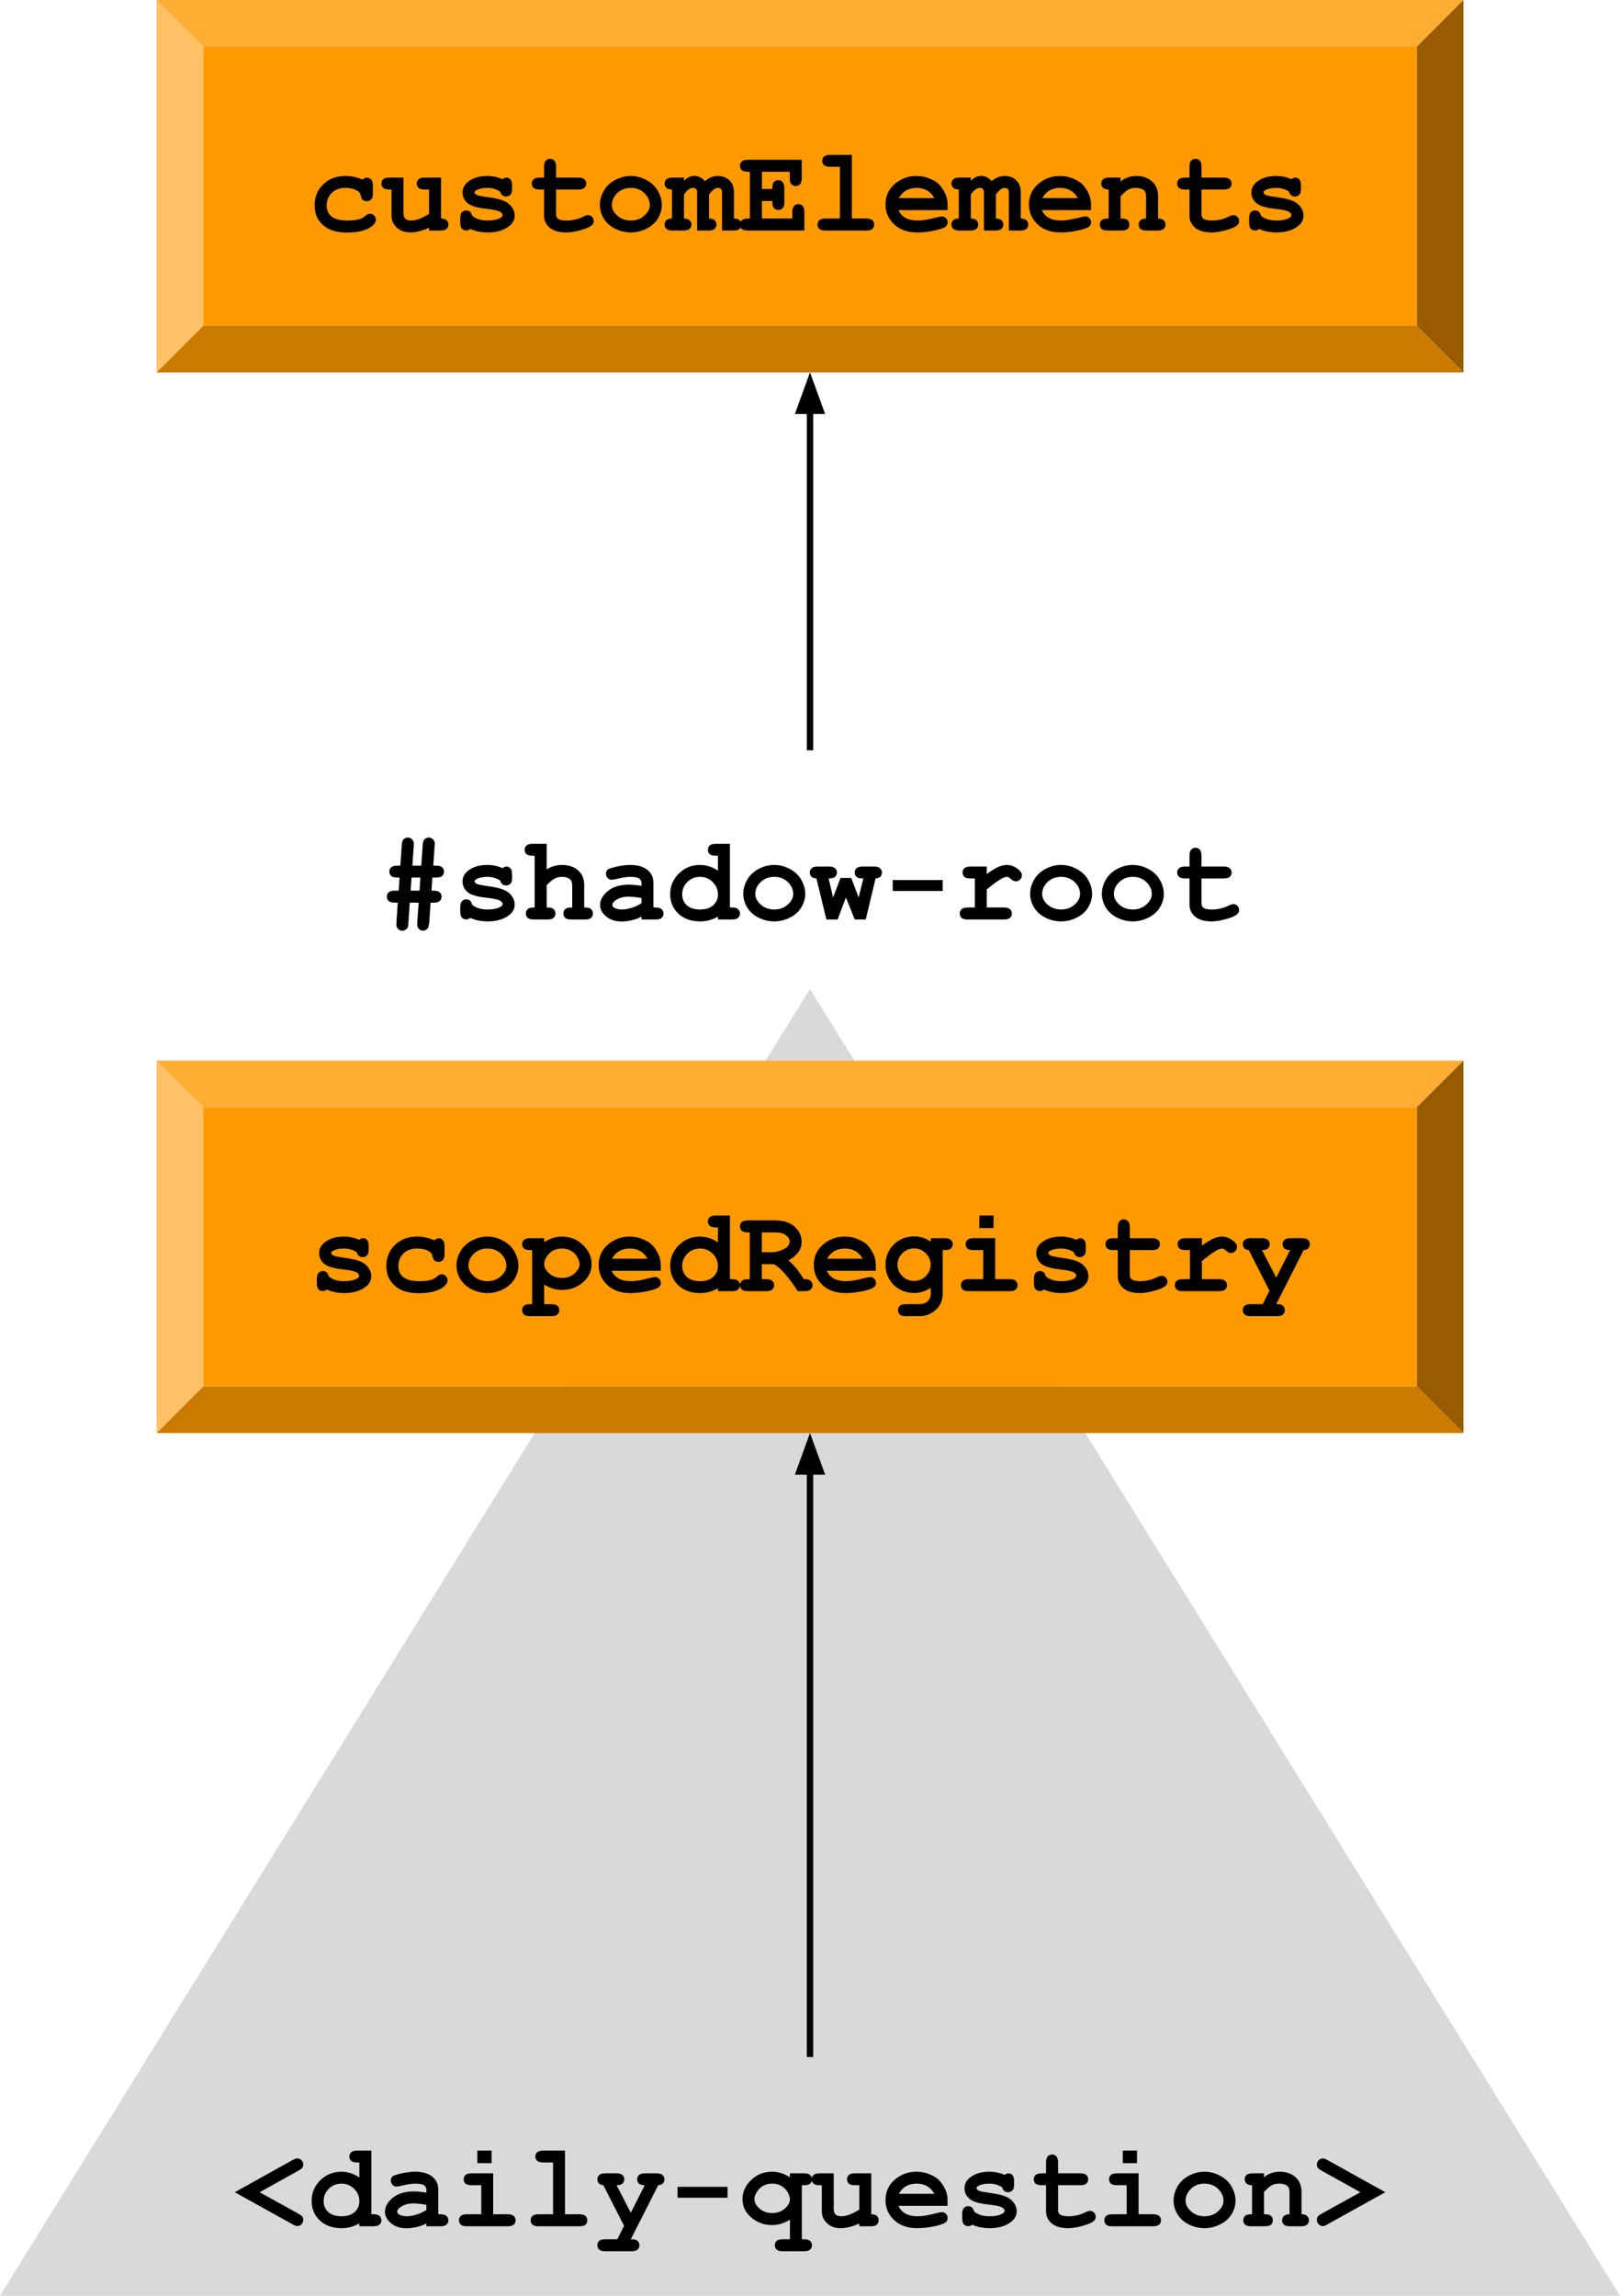<svg viewBox="0 0 252.913 358.386" fill="none" stroke-linecap="square" stroke-miterlimit="10" xmlns="http://www.w3.org/2000/svg"><clipPath id="a"><path d="M0 0h1152v864H0V0z"/></clipPath><g clip-path="url(#a)"><path fill="none" d="M0 0h1152v864H0z"/><path fill="#d9d9d9" d="M0 358.386l126.457-204 126.456 204z" fill-rule="evenodd"/><path fill="none" d="M17.307 320.622h218.3v37.764h-218.3z"/><path fill="#000" d="M40.533 342.23l6.047 3.343q.453.25.609.453.156.204.156.516 0 .39-.281.688-.281.28-.656.28-.25 0-.75-.28l-9-5 9-5.016q.5-.266.734-.266.39 0 .672.282.281.28.281.671 0 .313-.156.516t-.61.453l-6.046 3.36zm17.445-6.5v9.937h.313q.672 0 .953.266.297.265.297.687 0 .406-.297.672-.281.25-.953.25h-2.188v-.453q-.64.375-1.343.562-.688.188-1.438.188-2.094 0-3.39-1.203-1.282-1.219-1.282-3.031 0-1.907 1.344-3.235 1.36-1.344 3.297-1.344.734 0 1.422.22.703.218 1.39.671v-2.328h-.312q-.688 0-.969-.25-.281-.266-.281-.672 0-.422.281-.672.281-.265.969-.265h2.187zm-1.875 7.921q0-1.156-.812-1.953-.813-.812-1.985-.812-1.171 0-1.984.812-.797.797-.797 1.922 0 1.031.719 1.703.734.657 2.062.657 1.329 0 2.063-.657.734-.672.734-1.672zm10.462 3.891v-.437q-.704.375-1.563.562-.844.188-1.531.188-1.5 0-2.438-.797-.937-.797-.937-1.766 0-1.172 1.187-2.172 1.203-1.015 3.313-1.015.86 0 1.969.187v-.453q0-.422-.36-.688-.36-.265-1.375-.265-.828 0-2.156.328-.484.125-.766.125-.36 0-.625-.266-.265-.265-.265-.687 0-.235.093-.406.094-.188.25-.282.172-.11.688-.25.703-.203 1.422-.312.719-.11 1.297-.11 1.734 0 2.687.75.969.75.969 2.047v3.844h.328q.672 0 .953.266.297.265.297.687 0 .406-.297.672-.281.25-.953.25h-2.187zm0-3.344q-1.125-.218-2.079-.218-1.125 0-1.953.562-.515.344-.515.719 0 .265.25.422.453.297 1.25.297.672 0 1.515-.266.86-.266 1.532-.719v-.797zm10.18-8.468v1.968h-2.22v-1.968h2.22zm.25 3.546v6.391h2.25q.671 0 .953.266.296.265.296.687 0 .406-.296.672-.282.25-.954.25h-6.359q-.672 0-.953-.25-.281-.266-.281-.687 0-.407.281-.672.281-.266.953-.266h2.25v-4.531h-1.5q-.672 0-.969-.25-.28-.266-.28-.688 0-.406.28-.656.297-.266.97-.266h3.358zm11.21-3.546v9.937h2.235q.688 0 .969.266.281.265.281.687 0 .406-.281.672-.281.25-.969.25h-6.344q-.672 0-.968-.25-.282-.266-.282-.687 0-.407.282-.672.296-.266.968-.266h2.25v-8.078h-1.515q-.657 0-.953-.25-.297-.266-.297-.688 0-.406.28-.656.298-.265.97-.265h3.375zm9.227 11.75l-3.234-6.344q-.469-.047-.703-.297-.234-.266-.234-.625 0-.422.28-.672.298-.266.97-.266h1.703q.672 0 .953.266.297.25.297.672 0 .406-.297.672-.281.25-.906.25l2.218 4.297 2.172-4.297q-.594 0-.89-.25-.282-.266-.282-.688 0-.406.282-.656.296-.266.968-.266h1.766q.656 0 .937.266.297.25.297.672 0 .375-.25.64-.25.25-.718.282l-4.282 8.437q.688 0 .907.14.437.282.437.798 0 .406-.281.672-.281.265-.953.265H94.51q-.672 0-.97-.265-.28-.266-.28-.672 0-.422.28-.688.298-.25.97-.25h1.859l1.062-2.093zm16.15-4.391h-7.798v-1.703h7.797v1.703zm11.601-1.953v8.437h.328q.672 0 .953.25.297.266.297.688 0 .406-.281.672-.281.265-.969.265h-3.297q-.672 0-.969-.265-.28-.266-.28-.672 0-.422.28-.688.297-.25.97-.25h1.109v-3.062q-.688.422-1.391.64-.703.204-1.422.204-1.672 0-3-1-1.594-1.204-1.594-3.063 0-1.672 1.344-2.969 1.36-1.297 3.281-1.297.735 0 1.422.22.703.218 1.36.655v-.625h2.187q.672 0 .953.266.297.25.297.672 0 .406-.281.672-.281.25-.969.25h-.328zm-1.86 2.172q0-.39-.312-1t-.953-1.016q-.64-.406-1.5-.406-1.406 0-2.219 1.047-.562.734-.562 1.39 0 .75.797 1.453.812.704 1.984.704 1.187 0 1.969-.704.797-.703.797-1.468zm12.696-4.032v6.391q.594 0 .875.266.281.265.281.687 0 .406-.296.672-.282.25-.954.25h-1.765v-.422q-.813.36-1.547.531-.719.188-1.375.188-.922 0-1.594-.375-.672-.39-1.062-1.078-.282-.5-.282-1.235v-4.015h-.328q-.672 0-.968-.25-.282-.266-.282-.688 0-.406.282-.656.296-.266.968-.266h2.188v5.547q0 .594.281.875.297.282.89.282.563 0 1.204-.22.656-.234 1.625-.812v-3.812h-.688q-.672 0-.953-.25-.281-.266-.281-.688 0-.406.281-.656.281-.266.953-.266h2.547zm11.915 5.079h-7.657q.297.734 1.032 1.187.75.438 2.015.438 1.031 0 2.75-.454.719-.187.985-.187.375 0 .625.266.265.265.265.671 0 .36-.281.625-.36.329-1.781.641-1.407.297-2.703.297-2.25 0-3.594-1.266-1.344-1.265-1.344-3.11 0-1.968 1.453-3.202 1.453-1.235 3.36-1.235 1.14 0 2.078.407.953.39 1.422.86.656.67 1.093 1.67.282.688.282 1.595v.797zm-2.063-1.875q-.437-.797-1.125-1.188-.687-.406-1.64-.406-.954 0-1.657.406-.687.39-1.125 1.188h5.547zm10.586-1.016q-.453-.297-.953-.438-.5-.14-1.047-.14-1.078 0-1.719.36-.28.155-.28.343 0 .203.374.406.297.14 1.313.281 1.86.25 2.578.516.969.328 1.484 1 .516.656.516 1.406 0 1-.89 1.672-1.266.969-3.282.969-.813 0-1.5-.14-.688-.141-1.266-.407-.125.11-.28.172-.157.062-.33.062-.437 0-.702-.28-.25-.282-.25-.954v-.64q0-.672.25-.954.265-.297.687-.297.344 0 .563.188.234.187.36.64.421.376 1.015.563.61.188 1.39.188 1.297 0 2-.407.344-.203.344-.422 0-.359-.484-.593-.485-.235-2-.407-2.25-.234-3-.906-.766-.672-.766-1.64 0-1 .86-1.672 1.14-.907 3-.907.64 0 1.234.125.61.125 1.156.375.172-.125.313-.187.156-.063.28-.063.392 0 .642.282.25.28.25.968v.454q0 .609-.141.828-.297.422-.797.422-.328 0-.594-.204-.25-.218-.328-.562zm8.727-.328v3.75q0 .594.25.781.375.313 1.36.313 1.437 0 2.64-.61.469-.234.734-.234.36 0 .625.265.266.266.266.672 0 .36-.281.625-.453.422-1.766.782-1.312.359-2.219.359-1.734 0-2.609-.75t-.875-1.844v-4.11h-.672q-.672 0-.969-.25-.28-.265-.28-.687 0-.406.28-.656.297-.266.97-.266h.671v-1.687q0-.672.266-.953.265-.297.672-.297.421 0 .671.297.266.281.266.953v1.687h3.453q.672 0 .953.266.297.25.297.672 0 .406-.297.672-.281.25-.953.25h-3.453zm12.32-5.406v1.968h-2.218v-1.968h2.219zm.25 3.546v6.391h2.25q.672 0 .954.266.297.265.297.687 0 .406-.297.672-.282.25-.953.25h-6.36q-.672 0-.953-.25-.281-.266-.281-.687 0-.407.281-.672.281-.266.953-.266h2.25v-4.531h-1.5q-.672 0-.969-.25-.28-.266-.28-.688 0-.406.28-.656.297-.266.97-.266h3.359zm15.134 4.282q0 1.078-.61 2.093-.593 1-1.78 1.594-1.173.594-2.454.594-1.266 0-2.438-.578-1.171-.594-1.78-1.594-.61-1.016-.61-2.125 0-1.125.61-2.203.624-1.078 1.78-1.688 1.172-.625 2.438-.625 1.281 0 2.453.641 1.188.625 1.781 1.703.61 1.063.61 2.188zm-1.875.015q0-.906-.64-1.656-.892-1.031-2.33-1.031-1.265 0-2.108.812-.844.813-.844 1.875 0 .875.844 1.64.859.767 2.109.767 1.266 0 2.11-.766.859-.766.859-1.64zm6.32-4.297v.625q.516-.437 1.125-.656.625-.219 1.344-.219 1.656 0 2.625 1.032.766.812.766 2.14v3.47q.578 0 .859.265.297.265.297.687 0 .406-.297.672-.281.25-.953.25h-1.688q-.672 0-.968-.25-.282-.266-.282-.687 0-.407.282-.672.28-.266.875-.266v-3.516q0-.609-.329-.89-.421-.375-1.28-.375-.657 0-1.141.25-.485.25-1.235 1.062v3.47q.719 0 .938.14.437.28.437.812 0 .406-.281.672-.281.25-.969.25h-2.11q-.687 0-.968-.25-.281-.266-.281-.687 0-.516.437-.797.22-.14.938-.14v-4.532q-.594 0-.875-.266-.281-.265-.281-.672 0-.406.28-.656.282-.266.97-.266h1.765zm15.055 2.954l-6.047-3.36q-.453-.25-.61-.453-.14-.203-.14-.516 0-.39.282-.671.28-.282.671-.282.235 0 .72.266l9.015 5.016-9.016 5q-.484.28-.719.28-.39 0-.671-.28-.282-.282-.282-.688 0-.312.14-.516.157-.203.61-.453l6.047-3.343z"/><path fill="none" d="M17.307 116.622h218.3v37.764h-218.3z"/><path fill="#000" d="M67.643 135.136h.437q.672 0 .953.265.282.25.282.672 0 .407-.282.672-.281.25-.953.25h-.578l-.14 2.047h.328q.671 0 .953.266.297.25.297.672 0 .406-.282.671-.281.266-.953.266h-.484l-.219 3.203q0 .063-.125.64-.094.22-.344.376-.234.156-.484.156-.375 0-.656-.281-.266-.281-.266-.688 0-.078.016-.36l.218-3.046h-1.39l-.219 3.188q-.031.484-.062.578-.11.265-.36.437-.234.172-.515.172-.407 0-.672-.281-.266-.266-.266-.688 0-.11.016-.343l.203-3.063h-.453q-.672 0-.97-.266-.28-.265-.28-.687 0-.406.28-.656.298-.266.97-.266h.593l.141-2.047h-.344q-.672 0-.968-.25-.282-.265-.282-.687 0-.407.282-.657.296-.265.953-.265h.484l.219-3.203q.047-.485.094-.594.093-.266.328-.422.25-.172.547-.172.375 0 .64.281.281.266.281.72 0 .109-.015.312l-.219 3.078h1.39l.22-3.203q.03-.657.296-.922.266-.266.657-.266.39 0 .656.281.281.266.281.672v.157l-.031.203-.203 3.078zm-2.016 1.86h-1.375l-.14 2.046h1.39l.125-2.047zm12.461.468q-.453-.297-.953-.438-.5-.14-1.047-.14-1.078 0-1.719.36-.28.155-.28.343 0 .203.374.406.297.14 1.313.281 1.86.25 2.578.516.969.328 1.484 1 .516.656.516 1.406 0 1-.89 1.672-1.266.969-3.282.969-.813 0-1.5-.14-.688-.141-1.266-.407-.125.11-.28.172-.157.062-.329.062-.438 0-.703-.28-.25-.282-.25-.954v-.64q0-.672.25-.954.265-.297.687-.297.344 0 .563.188.234.187.36.64.421.376 1.015.563.61.188 1.39.188 1.297 0 2-.407.344-.203.344-.422 0-.359-.484-.593-.485-.235-2-.407-2.25-.234-3-.906-.766-.672-.766-1.64 0-1 .86-1.672 1.14-.907 3-.907.64 0 1.234.125.61.125 1.156.375.172-.125.313-.187.156-.063.281-.063.39 0 .64.282.25.28.25.968v.454q0 .609-.14.828-.297.422-.797.422-.328 0-.594-.204-.25-.218-.328-.562zm7.258-5.734v3.984q.578-.36 1.172-.516.61-.172 1.219-.172.953 0 1.703.329.766.328 1.266 1.03.5.704.5 1.782v3.5q.703 0 .922.14.437.282.437.813 0 .406-.281.672-.281.25-.953.25h-2.125q-.672 0-.97-.25-.28-.266-.28-.687 0-.516.437-.797.235-.141.938-.141v-3.375q0-.719-.328-1.016-.438-.39-1.266-.39-.625 0-1.11.25-.468.234-1.28 1.047v3.484q.718 0 .921.14.453.282.453.813 0 .406-.297.672-.28.25-.953.25h-2.125q-.672 0-.968-.25-.282-.266-.282-.687 0-.516.453-.797.22-.141.922-.141v-8.078h-.312q-.672 0-.969-.25-.281-.266-.281-.688 0-.406.281-.656.297-.265.969-.265h2.187zm14.805 11.812v-.437q-.703.375-1.562.562-.844.188-1.532.188-1.5 0-2.437-.797-.938-.797-.938-1.766 0-1.172 1.188-2.172 1.203-1.015 3.312-1.015.86 0 1.97.187v-.453q0-.422-.36-.688-.36-.265-1.375-.265-.828 0-2.156.328-.485.125-.766.125-.36 0-.625-.266-.266-.265-.266-.687 0-.235.094-.406.094-.188.25-.282.172-.11.688-.25.703-.203 1.421-.312.72-.11 1.297-.11 1.735 0 2.688.75.969.75.969 2.047v3.844h.328q.672 0 .953.266.297.265.297.687 0 .406-.297.672-.281.25-.953.25h-2.188zm0-3.344q-1.125-.218-2.078-.218-1.125 0-1.953.562-.516.344-.516.719 0 .265.25.422.453.297 1.25.297.672 0 1.516-.266.86-.266 1.531-.719v-.797zm13.805-8.468v9.937h.313q.672 0 .953.266.297.265.297.687 0 .406-.297.672-.281.25-.953.25h-2.188v-.453q-.64.375-1.344.562-.687.188-1.437.188-2.094 0-3.39-1.203-1.282-1.219-1.282-3.031 0-1.907 1.344-3.235 1.36-1.344 3.297-1.344.734 0 1.422.22.703.218 1.39.671v-2.328h-.312q-.688 0-.97-.25-.28-.266-.28-.672 0-.422.28-.672.282-.265.97-.265h2.187zm-1.875 7.921q0-1.156-.812-1.953-.813-.812-1.985-.812-1.172 0-1.984.812-.797.797-.797 1.922 0 1.031.719 1.703.734.657 2.062.657 1.328 0 2.063-.657.734-.672.734-1.672zm13.633-.093q0 1.078-.61 2.093-.593 1-1.78 1.594-1.172.594-2.454.594-1.265 0-2.437-.578-1.172-.594-1.781-1.594-.61-1.016-.61-2.125 0-1.125.61-2.203.625-1.078 1.781-1.688 1.172-.625 2.437-.625 1.282 0 2.454.641 1.187.625 1.78 1.703.61 1.063.61 2.188zm-1.875.015q0-.906-.64-1.656-.891-1.031-2.329-1.031-1.265 0-2.109.812-.844.813-.844 1.875 0 .875.844 1.64.86.767 2.11.767 1.265 0 2.109-.766.86-.766.86-1.64zm8.227.532l-1.297 3.437h-1.75l-1.562-6.406q-.516-.031-.782-.281-.25-.266-.25-.657 0-.406.282-.656.28-.266.968-.266h1.735q.672 0 .953.266.297.25.297.672 0 .406-.328.703-.25.219-.97.219l.704 2.969 1.156-3.047h1.672l1.156 3.047.735-2.97q-.688 0-.906-.14-.438-.281-.438-.797 0-.406.281-.656.282-.266.953-.266h1.766q.672 0 .953.266.297.25.297.672 0 .375-.25.64-.25.25-.75.282l-1.531 6.406h-1.719l-1.375-3.437zm15.102-1.016h-7.797v-1.703h7.797v1.703zm6.883-3.813v1.157q1.187-.844 1.86-1.125.687-.282 1.265-.282.922 0 1.781.672.578.453.578.922 0 .406-.28.688-.282.28-.673.28-.344 0-.734-.343-.375-.36-.672-.36-.39 0-1.172.5-.781.485-1.953 1.47v2.812h2.672q.672 0 .953.266.297.265.297.687 0 .406-.297.672-.281.25-.953.25h-5.64q-.673 0-.97-.25-.28-.266-.28-.687 0-.407.28-.672.297-.266.97-.266h1.109v-4.531h-.672q-.672 0-.97-.25-.28-.266-.28-.688 0-.406.28-.656.298-.266.97-.266h2.53zm16.446 4.282q0 1.078-.61 2.093-.594 1-1.781 1.594-1.172.594-2.453.594-1.266 0-2.438-.578-1.172-.594-1.781-1.594-.61-1.016-.61-2.125 0-1.125.61-2.203.625-1.078 1.781-1.688 1.172-.625 2.438-.625 1.281 0 2.453.641 1.187.625 1.781 1.703.61 1.063.61 2.188zm-1.875.015q0-.906-.641-1.656-.89-1.031-2.328-1.031-1.266 0-2.11.812-.843.813-.843 1.875 0 .875.843 1.64.86.767 2.11.767 1.265 0 2.11-.766.859-.766.859-1.64zm13.07-.015q0 1.078-.61 2.093-.593 1-1.78 1.594-1.172.594-2.454.594-1.265 0-2.437-.578-1.172-.594-1.781-1.594-.61-1.016-.61-2.125 0-1.125.61-2.203.625-1.078 1.78-1.688 1.173-.625 2.438-.625 1.282 0 2.453.641 1.188.625 1.782 1.703.61 1.063.61 2.188zm-1.875.015q0-.906-.64-1.656-.891-1.031-2.329-1.031-1.265 0-2.109.812-.844.813-.844 1.875 0 .875.844 1.64.86.767 2.11.767 1.265 0 2.109-.766.86-.766.86-1.64zm7.758-2.437v3.75q0 .594.25.781.375.313 1.36.313 1.437 0 2.64-.61.469-.234.735-.234.359 0 .625.265.265.266.265.672 0 .36-.281.625-.453.422-1.766.782-1.312.359-2.218.359-1.735 0-2.61-.75-.875-.75-.875-1.844v-4.11h-.672q-.672 0-.968-.25-.282-.265-.282-.687 0-.406.282-.656.296-.266.968-.266h.672v-1.687q0-.672.266-.953.265-.297.672-.297.422 0 .672.297.265.281.265.953v1.687h3.453q.672 0 .953.266.297.25.297.672 0 .406-.297.672-.28.25-.953.25h-3.453z"/><path fill="#f90" d="M31.709 172.84h189.496v43.606H31.709z" fill-rule="evenodd"/><path fill="#ffad33" d="M24.44 165.572h204.032l-7.267 7.268H31.709z" fill-rule="evenodd"/><path fill="#cb7a00" d="M24.44 223.714l7.269-7.268h189.496l7.267 7.268z" fill-rule="evenodd"/><path fill="#ffc166" d="M24.44 165.572l7.269 7.268v43.606l-7.268 7.268z" fill-rule="evenodd"/><path fill="#985b00" d="M228.472 165.572v58.142l-7.267-7.268V172.84z" fill-rule="evenodd"/><path fill="none" d="M24.44 165.572h204.032v58.142H24.441zm7.269 7.268h189.496v43.606H31.709zm-7.268-7.268l7.268 7.268m-7.268 50.874l7.268-7.268m196.763-50.874l-7.267 7.268m7.267 50.874l-7.267-7.268"/><path fill="none" d="M24.44 165.572h204.032v58.142H24.441z"/><path fill="#000" d="M55.697 195.485q-.453-.297-.953-.438-.5-.14-1.047-.14-1.078 0-1.719.36-.28.155-.28.343 0 .203.374.406.297.14 1.313.281 1.859.25 2.578.516.968.328 1.484 1 .516.656.516 1.406 0 1-.89 1.672-1.267.969-3.282.969-.813 0-1.5-.14-.688-.141-1.266-.407-.125.11-.281.172-.156.062-.328.062-.438 0-.703-.28-.25-.282-.25-.954v-.64q0-.672.25-.954.265-.297.687-.297.344 0 .563.188.234.187.36.64.42.376 1.015.563.61.188 1.39.188 1.297 0 2-.407.344-.203.344-.422 0-.359-.484-.593-.485-.235-2-.407-2.25-.234-3-.906-.766-.672-.766-1.64 0-1 .86-1.672 1.14-.907 3-.907.64 0 1.234.125.61.125 1.156.375.172-.125.313-.187.156-.063.28-.063.391 0 .641.282.25.28.25.968v.454q0 .609-.14.828-.297.422-.797.422-.328 0-.594-.204-.25-.218-.328-.562zm12.102-1.86q.328-.312.687-.312.391 0 .657.297.265.281.265.937v1.204q0 .671-.265.953-.266.28-.672.28-.39 0-.656-.218-.188-.156-.297-.656-.11-.516-.532-.766-.734-.437-1.875-.437-1.328 0-2.125.781-.796.781-.796 1.953 0 1.094.765 1.735.766.625 2.547.625 1.156 0 1.89-.235.438-.14.829-.484.406-.36.719-.36.375 0 .656.282.281.28.281.672 0 .609-.844 1.171-1.265.829-3.687.829-2.172 0-3.39-.907-1.641-1.203-1.641-3.312 0-2 1.328-3.297 1.343-1.313 3.484-1.313.766 0 1.422.157.672.14 1.25.422zm13.133 3.954q0 1.078-.61 2.093-.593 1-1.78 1.594-1.173.594-2.454.594-1.265 0-2.437-.578-1.172-.594-1.782-1.594-.609-1.016-.609-2.125 0-1.125.61-2.203.624-1.078 1.78-1.688 1.173-.625 2.438-.625 1.281 0 2.453.641 1.188.625 1.782 1.703.609 1.063.609 2.188zm-1.875.015q0-.906-.64-1.656-.891-1.031-2.329-1.031-1.265 0-2.11.812-.843.813-.843 1.875 0 .875.844 1.64.86.767 2.11.767 1.265 0 2.109-.766.859-.766.859-1.64zm5.899 2.938v3.062h1.125q.672 0 .953.25.281.266.281.688 0 .406-.281.672-.281.265-.953.265h-3.313q-.672 0-.969-.265-.28-.266-.28-.672 0-.422.28-.688.297-.25.97-.25h.312v-8.437h-.313q-.672 0-.969-.25-.28-.266-.28-.688 0-.406.28-.656.297-.266.97-.266h2.187v.625q.656-.437 1.359-.656.703-.219 1.438-.219 1.906 0 3.25 1.297 1.359 1.297 1.359 2.969 0 1.86-1.594 3.063-1.328 1-3 1-.719 0-1.422-.204-.703-.218-1.39-.64zm5.53-3.203q0-.391-.312-1-.296-.61-.937-1.016-.64-.406-1.516-.406-1.39 0-2.218 1.047-.547.734-.547 1.39 0 .75.797 1.453.796.704 1.968.704 1.188 0 1.969-.704.797-.703.797-1.468zm12.665 1.047h-7.656q.297.734 1.031 1.187.75.438 2.016.438 1.031 0 2.75-.454.719-.187.984-.187.375 0 .625.266.266.265.266.671 0 .36-.281.625-.36.329-1.782.641-1.406.297-2.703.297-2.25 0-3.594-1.266-1.343-1.265-1.343-3.11 0-1.968 1.453-3.202 1.453-1.235 3.36-1.235 1.14 0 2.077.407.953.39 1.422.859.656.672 1.094 1.672.281.687.281 1.594v.797zm-2.062-1.875q-.438-.797-1.125-1.188-.688-.406-1.64-.406-.954 0-1.657.406-.688.39-1.125 1.188h5.547zm12.867-6.75v9.937h.313q.672 0 .953.266.297.265.297.687 0 .406-.297.672-.281.25-.953.25h-2.188v-.453q-.64.375-1.344.562-.687.188-1.437.188-2.094 0-3.39-1.203-1.282-1.219-1.282-3.031 0-1.907 1.344-3.235 1.36-1.344 3.297-1.344.734 0 1.422.22.703.218 1.39.671v-2.328h-.312q-.688 0-.97-.25-.28-.266-.28-.672 0-.422.28-.672.282-.265.97-.265h2.187zm-1.875 7.921q0-1.156-.812-1.953-.813-.812-1.985-.812-1.172 0-1.984.812-.797.797-.797 1.922 0 1.031.719 1.703.734.657 2.062.657 1.328 0 2.063-.657.734-.672.734-1.672zm6.852-.328v2.344h.672q.672 0 .953.266.297.265.297.687 0 .406-.297.672-.281.25-.953.25h-2.828q-.672 0-.969-.25-.281-.266-.281-.687 0-.407.281-.672.297-.266.969-.266h.281v-7.297h-.281q-.672 0-.969-.25-.281-.265-.281-.687 0-.422.281-.672.297-.266.969-.266h4.218q1.985 0 3.063.985 1.094.984 1.094 2.39 0 .86-.516 1.578-.5.719-1.531 1.282.594.515 1.265 1.328.422.515 1.125 1.609.72 0 .938.156.422.282.422.797 0 .406-.297.672-.281.25-.953.25h-1.063q-2.265-3.5-3.765-4.219h-1.844zm0-1.86h1.453q.813 0 1.453-.25.86-.327 1.156-.687.297-.375.297-.734 0-.516-.578-.969-.562-.453-1.64-.453h-2.141v3.094zm17.805 2.892h-7.656q.297.734 1.03 1.187.75.438 2.017.438 1.03 0 2.75-.454.718-.187.984-.187.375 0 .625.266.266.265.266.671 0 .36-.282.625-.36.329-1.78.641-1.407.297-2.704.297-2.25 0-3.594-1.266-1.344-1.265-1.344-3.11 0-1.968 1.454-3.202 1.453-1.235 3.359-1.235 1.14 0 2.078.407.953.39 1.422.859.656.672 1.094 1.672.28.687.28 1.594v.797zm-2.063-1.875q-.437-.797-1.125-1.188-.687-.406-1.64-.406-.953 0-1.656.406-.688.39-1.125 1.188h5.546zm10.634-2.657v-.547h2.187q.672 0 .953.266.297.25.297.672 0 .406-.297.672-.281.25-.953.25h-.328v6.797q0 .984-.422 1.718-.406.735-1.266 1.266-.843.531-1.921.531h-2.11q-.687 0-.969-.265-.28-.266-.28-.672 0-.422.28-.688.282-.25.97-.25h2.046q.86 0 1.328-.468.485-.454.485-1.172v-.907q-.625.391-1.266.594-.64.203-1.313.203-1.906 0-3.203-1.265-1.281-1.282-1.281-3.141 0-1.875 1.281-3.14 1.297-1.282 3.203-1.282.704 0 1.344.203.64.203 1.235.625zm-.016 3.578q0-1.03-.766-1.78-.75-.75-1.812-.75-1.078 0-1.844.75-.75.75-.75 1.78 0 1.047.75 1.797.766.75 1.844.75 1.062 0 1.812-.75.766-.75.766-1.797zm9.82-7.671v1.968h-2.218v-1.968h2.218zm.25 3.546v6.391h2.25q.672 0 .954.266.296.265.296.687 0 .406-.296.672-.282.25-.954.25h-6.359q-.672 0-.953-.25-.281-.266-.281-.687 0-.407.281-.672.281-.266.953-.266h2.25v-4.531h-1.5q-.672 0-.969-.25-.28-.266-.28-.688 0-.406.28-.656.297-.266.97-.266h3.358zm12.29 2.188q-.453-.297-.953-.438-.5-.14-1.047-.14-1.078 0-1.719.36-.281.155-.281.343 0 .203.375.406.297.14 1.312.281 1.86.25 2.578.516.97.328 1.485 1 .515.656.515 1.406 0 1-.89 1.672-1.266.969-3.281.969-.813 0-1.5-.14-.688-.141-1.266-.407-.125.11-.281.172-.157.062-.328.062-.438 0-.704-.28-.25-.282-.25-.954v-.64q0-.672.25-.954.266-.297.688-.297.344 0 .562.188.235.187.36.64.422.376 1.015.563.61.188 1.391.188 1.297 0 2-.407.344-.203.344-.422 0-.359-.485-.593-.484-.235-2-.407-2.25-.234-3-.906-.765-.672-.765-1.64 0-1 .86-1.672 1.14-.907 3-.907.64 0 1.234.125.609.125 1.156.375.172-.125.312-.187.157-.063.282-.063.39 0 .64.282.25.28.25.968v.454q0 .609-.14.828-.297.422-.797.422-.328 0-.594-.204-.25-.218-.328-.562zm8.727-.328v3.75q0 .594.25.781.375.313 1.359.313 1.437 0 2.64-.61.47-.234.735-.234.36 0 .625.265.266.266.266.672 0 .36-.282.625-.453.422-1.765.782-1.313.359-2.219.359-1.734 0-2.61-.75-.874-.75-.874-1.844v-4.11h-.672q-.672 0-.969-.25-.281-.265-.281-.687 0-.406.281-.656.297-.266.969-.266h.672v-1.687q0-.672.265-.953.266-.297.672-.297.422 0 .672.297.266.281.266.953v1.687h3.453q.672 0 .953.266.297.25.297.672 0 .406-.297.672-.281.25-.953.25h-3.453zm11.258-1.86v1.157q1.187-.844 1.86-1.125.687-.282 1.265-.282.922 0 1.78.672.58.453.58.922 0 .406-.282.688-.281.28-.672.28-.344 0-.734-.343-.375-.36-.672-.36-.39 0-1.172.5-.781.485-1.953 1.47v2.812h2.672q.671 0 .953.266.297.265.297.687 0 .406-.297.672-.282.25-.953.25h-5.641q-.672 0-.969-.25-.281-.266-.281-.687 0-.407.281-.672.297-.266.969-.266h1.11v-4.531h-.673q-.671 0-.968-.25-.282-.266-.282-.688 0-.406.282-.656.297-.266.968-.266h2.532zm10.555 8.204l-3.235-6.344q-.468-.047-.703-.297-.234-.266-.234-.625 0-.422.281-.672.297-.266.969-.266h1.703q.672 0 .953.266.297.25.297.672 0 .406-.297.672-.281.25-.906.25l2.219 4.297 2.171-4.297q-.593 0-.89-.25-.281-.266-.281-.688 0-.406.28-.656.298-.266.97-.266h1.765q.656 0 .938.266.297.25.297.672 0 .375-.25.64-.25.25-.72.282l-4.28 8.437q.687 0 .906.14.437.282.437.798 0 .406-.281.672-.281.265-.953.265h-4.078q-.672 0-.969-.265-.281-.266-.281-.672 0-.422.281-.688.297-.25.969-.25h1.86l1.062-2.093z"/><path fill="#f90" d="M31.709 7.268h189.496v43.606H31.709z" fill-rule="evenodd"/><path fill="#ffad33" d="M24.44 0h204.032l-7.267 7.268H31.709z" fill-rule="evenodd"/><path fill="#cb7a00" d="M24.44 58.142l7.269-7.268h189.496l7.267 7.268z" fill-rule="evenodd"/><path fill="#ffc166" d="M24.44 0l7.269 7.268v43.606l-7.268 7.268z" fill-rule="evenodd"/><path fill="#985b00" d="M228.472 0v58.142l-7.267-7.268V7.268z" fill-rule="evenodd"/><path fill="none" d="M24.44 0h204.032v58.142H24.441zm7.269 7.268h189.496v43.606H31.709zM24.44 0l7.268 7.268M24.44 58.142l7.268-7.268M228.472 0l-7.267 7.268m7.267 50.874l-7.267-7.268"/><path fill="none" d="M24.44 0h204.032v58.142H24.441z"/><path fill="#000" d="M56.603 28.053q.328-.312.688-.312.39 0 .656.297.266.281.266.937v1.203q0 .672-.266.953-.266.282-.672.282-.39 0-.656-.219-.188-.156-.297-.656-.11-.516-.531-.766-.735-.437-1.875-.437-1.328 0-2.125.78-.797.782-.797 1.954 0 1.094.766 1.734.765.625 2.546.625 1.157 0 1.891-.234.438-.14.828-.484.406-.36.719-.36.375 0 .656.281.281.282.281.672 0 .61-.843 1.172-1.266.828-3.688.828-2.172 0-3.39-.906-1.641-1.203-1.641-3.312 0-2 1.328-3.297 1.344-1.313 3.484-1.313.766 0 1.422.156.672.141 1.25.422zm12.243-.328v6.39q.594 0 .875.266t.281.688q0 .406-.297.672-.281.25-.953.25h-1.766v-.422q-.812.36-1.546.531-.72.188-1.375.188-.922 0-1.594-.375-.672-.39-1.063-1.078-.281-.5-.281-1.235v-4.015h-.328q-.672 0-.969-.25-.281-.266-.281-.688 0-.406.281-.656.297-.266.969-.266h2.187v5.547q0 .594.282.875.297.281.89.281.563 0 1.203-.218.657-.235 1.625-.813v-3.812H66.3q-.672 0-.953-.25-.281-.266-.281-.688 0-.406.28-.656.282-.266.954-.266h2.547zm9.242 2.188q-.453-.297-.953-.438-.5-.14-1.047-.14-1.078 0-1.719.359-.28.156-.28.344 0 .203.374.406.297.14 1.313.281 1.86.25 2.578.516.969.328 1.484 1 .516.656.516 1.406 0 1-.89 1.672-1.266.969-3.282.969-.813 0-1.5-.14-.688-.142-1.266-.407-.125.11-.28.172-.157.062-.329.062-.438 0-.703-.281-.25-.281-.25-.953v-.64q0-.673.25-.954.265-.297.687-.297.344 0 .563.188.234.187.36.64.421.375 1.015.563.61.187 1.39.187 1.297 0 2-.406.344-.203.344-.422 0-.36-.484-.594-.485-.234-2-.406-2.25-.234-3-.906-.766-.672-.766-1.64 0-1 .86-1.673 1.14-.906 3-.906.64 0 1.234.125.61.125 1.156.375.172-.125.313-.187.156-.063.281-.063.39 0 .64.281.25.282.25.97v.452q0 .61-.14.828-.297.422-.797.422-.328 0-.594-.203-.25-.219-.328-.562zm8.727-.328v3.75q0 .593.25.78.375.313 1.36.313 1.437 0 2.64-.609.469-.234.734-.234.36 0 .625.265.266.266.266.672 0 .36-.281.625-.453.422-1.766.781-1.312.36-2.219.36-1.734 0-2.609-.75t-.875-1.844v-4.11h-.672q-.672 0-.969-.25-.28-.265-.28-.687 0-.406.28-.656.297-.266.97-.266h.671v-1.687q0-.672.266-.953.265-.297.672-.297.421 0 .671.297.266.28.266.953v1.687h3.453q.672 0 .953.266.297.25.297.672 0 .406-.297.672-.281.25-.953.25h-3.453zm16.508 2.421q0 1.079-.61 2.094-.593 1-1.78 1.594-1.172.594-2.454.594-1.265 0-2.437-.578-1.172-.594-1.781-1.594-.61-1.016-.61-2.125 0-1.125.61-2.203.625-1.078 1.78-1.688 1.173-.625 2.438-.625 1.282 0 2.453.64 1.188.626 1.782 1.704.61 1.062.61 2.187zm-1.875.016q0-.906-.64-1.656-.891-1.031-2.329-1.031-1.265 0-2.109.812-.844.813-.844 1.875 0 .875.844 1.64.86.766 2.11.766 1.265 0 2.109-.765.86-.766.86-1.64zm5.336-4.297v.516q.453-.438.813-.61.375-.171.86-.171.405 0 .812.203.406.203.78.61.485-.407.97-.595.5-.203 1.03-.203 1.032 0 1.688.547.844.734.844 1.922v4.172q.594 0 .875.265.281.266.281.688 0 .406-.28.672-.282.25-.954.25h-1.781V30.1q0-.438-.156-.595-.157-.171-.47-.171-.312 0-.577.171-.344.22-.828.86v3.75q.593 0 .875.265.28.266.28.688 0 .406-.28.672-.282.25-.954.25h-1.78V30.1q0-.423-.157-.595-.156-.171-.484-.171-.329 0-.657.218-.312.203-.75.813v3.75q.578 0 .86.265.297.266.297.688 0 .406-.297.672-.282.25-.953.25h-1.688q-.672 0-.953-.25-.297-.266-.297-.688 0-.406.281-.672.282-.265.875-.265v-4.531q-.593 0-.875-.266-.28-.266-.28-.672t.296-.656q.281-.266.953-.266h1.781zm12.165 3.656v2.735h4.75v-1q0-.672.265-.953.266-.297.672-.297.422 0 .672.297.266.281.266.953v2.875h-8.797q-.672 0-.969-.25-.281-.266-.281-.688 0-.406.297-.672.296-.265.953-.265h.297v-7.297h-.297q-.672 0-.969-.25-.281-.266-.281-.688 0-.421.281-.671.297-.266.969-.266h8.39v2.844q0 .672-.265.968-.25.282-.672.282-.422 0-.688-.282-.25-.296-.25-.968v-.969h-4.343v2.687h1.625q0-.718.14-.937.281-.438.813-.438.406 0 .656.297.266.282.266.953v2.141q0 .61-.141.828-.297.422-.781.422-.532 0-.813-.437-.14-.22-.14-.954h-1.625zm14.039-7.203v9.938h2.234q.688 0 .97.265.28.266.28.688 0 .406-.28.672-.282.25-.97.25h-6.343q-.672 0-.97-.25-.28-.266-.28-.688 0-.406.28-.672.298-.265.97-.265h2.25v-8.078h-1.516q-.656 0-.953-.25-.297-.266-.297-.688 0-.406.281-.656.297-.266.969-.266h3.375zm14.946 8.625h-7.657q.297.735 1.032 1.188.75.437 2.015.437 1.031 0 2.75-.453.719-.187.985-.187.375 0 .625.265.265.266.265.672 0 .36-.281.625-.36.328-1.781.64-1.407.298-2.703.298-2.25 0-3.594-1.266-1.344-1.266-1.344-3.11 0-1.968 1.453-3.202 1.453-1.235 3.36-1.235 1.14 0 2.078.406.953.391 1.422.86.656.672 1.093 1.672.282.687.282 1.593v.797zm-2.063-1.875q-.437-.797-1.125-1.187-.687-.406-1.64-.406-.954 0-1.657.406-.687.39-1.125 1.187h5.547zm5.696-3.203v.516q.453-.438.812-.61.375-.171.86-.171.406 0 .812.203t.781.61q.485-.407.969-.595.5-.203 1.031-.203 1.031 0 1.688.547.843.734.843 1.922v4.172q.594 0 .875.265.282.266.282.688 0 .406-.282.672-.28.25-.953.25h-1.78V30.1q0-.438-.157-.595-.156-.171-.469-.171-.312 0-.578.171-.344.22-.828.86v3.75q.594 0 .875.265.281.266.281.688 0 .406-.281.672-.281.25-.953.25h-1.782V30.1q0-.423-.156-.595-.156-.171-.484-.171-.328 0-.656.218-.313.203-.75.813v3.75q.578 0 .859.265.297.266.297.688 0 .406-.297.672-.281.25-.953.25h-1.688q-.672 0-.953-.25-.297-.266-.297-.688 0-.406.282-.672.28-.265.875-.265v-4.531q-.594 0-.875-.266-.282-.266-.282-.672t.297-.656q.281-.266.953-.266h1.782zm18.758 5.078h-7.657q.297.735 1.032 1.188.75.437 2.015.437 1.032 0 2.75-.453.719-.187.985-.187.375 0 .625.265.265.266.265.672 0 .36-.281.625-.36.328-1.781.64-1.406.298-2.703.298-2.25 0-3.594-1.266-1.344-1.266-1.344-3.11 0-1.968 1.453-3.202 1.453-1.235 3.36-1.235 1.14 0 2.078.406.953.391 1.422.86.656.672 1.093 1.672.282.687.282 1.593v.797zm-2.063-1.875q-.437-.797-1.125-1.187-.687-.406-1.64-.406-.954 0-1.657.406-.687.39-1.125 1.187h5.547zm6.68-3.203v.625q.516-.437 1.125-.656.625-.219 1.344-.219 1.656 0 2.625 1.031.765.813.765 2.141v3.469q.579 0 .86.265.297.266.297.688 0 .406-.297.672-.281.25-.953.25h-1.688q-.672 0-.969-.25-.28-.266-.28-.688 0-.406.28-.672.282-.265.875-.265V30.6q0-.61-.328-.89-.422-.375-1.28-.375-.657 0-1.142.25-.484.25-1.234 1.062v3.469q.719 0 .938.14.437.282.437.813 0 .406-.281.672-.281.25-.969.25h-2.11q-.687 0-.968-.25-.281-.266-.281-.688 0-.515.437-.797.219-.14.938-.14v-4.531q-.594 0-.875-.266-.282-.266-.282-.672t.282-.656q.281-.266.968-.266h1.766zm12.633 1.86v3.75q0 .593.25.78.375.313 1.36.313 1.437 0 2.64-.609.469-.234.735-.234.359 0 .625.265.265.266.265.672 0 .36-.281.625-.453.422-1.766.781-1.312.36-2.218.36-1.735 0-2.61-.75-.875-.75-.875-1.844v-4.11h-.672q-.672 0-.968-.25-.282-.265-.282-.687 0-.406.282-.656.296-.266.968-.266h.672v-1.687q0-.672.266-.953.265-.297.672-.297.422 0 .672.297.265.28.265.953v1.687h3.453q.672 0 .953.266.297.25.297.672 0 .406-.297.672-.28.25-.953.25h-3.453zm13.665.328q-.454-.297-.954-.438-.5-.14-1.046-.14-1.079 0-1.72.359-.28.156-.28.344 0 .203.375.406.296.14 1.312.281 1.86.25 2.578.516.969.328 1.485 1 .515.656.515 1.406 0 1-.89 1.672-1.266.969-3.282.969-.812 0-1.5-.14-.687-.142-1.265-.407-.125.11-.282.172-.156.062-.328.062-.437 0-.703-.281-.25-.281-.25-.953v-.64q0-.673.25-.954.266-.297.688-.297.343 0 .562.188.235.187.36.64.421.375 1.015.563.61.187 1.39.187 1.298 0 2-.406.345-.203.345-.422 0-.36-.485-.594-.484-.234-2-.406-2.25-.234-3-.906-.765-.672-.765-1.64 0-1 .859-1.673 1.14-.906 3-.906.64 0 1.234.125.61.125 1.157.375.171-.125.312-.187.156-.063.281-.063.39 0 .64.281.25.282.25.97v.452q0 .61-.14.828-.297.422-.797.422-.328 0-.593-.203-.25-.219-.328-.562z"/><path fill="none" d="M126.457 320.622v-96.913"/><path stroke="#000" stroke-linejoin="round" stroke-linecap="butt" d="M126.457 320.622v-90.913"/><path fill="#000" stroke="#000" stroke-linecap="butt" d="M128.108 229.709l-1.651-4.538-1.652 4.538z" fill-rule="evenodd"/><path fill="none" d="M126.457 116.622V58.134"/><path stroke="#000" stroke-linejoin="round" stroke-linecap="butt" d="M126.457 116.622V64.134"/><path fill="#000" stroke="#000" stroke-linecap="butt" d="M128.108 64.134l-1.651-4.538-1.652 4.538z" fill-rule="evenodd"/></g></svg>
